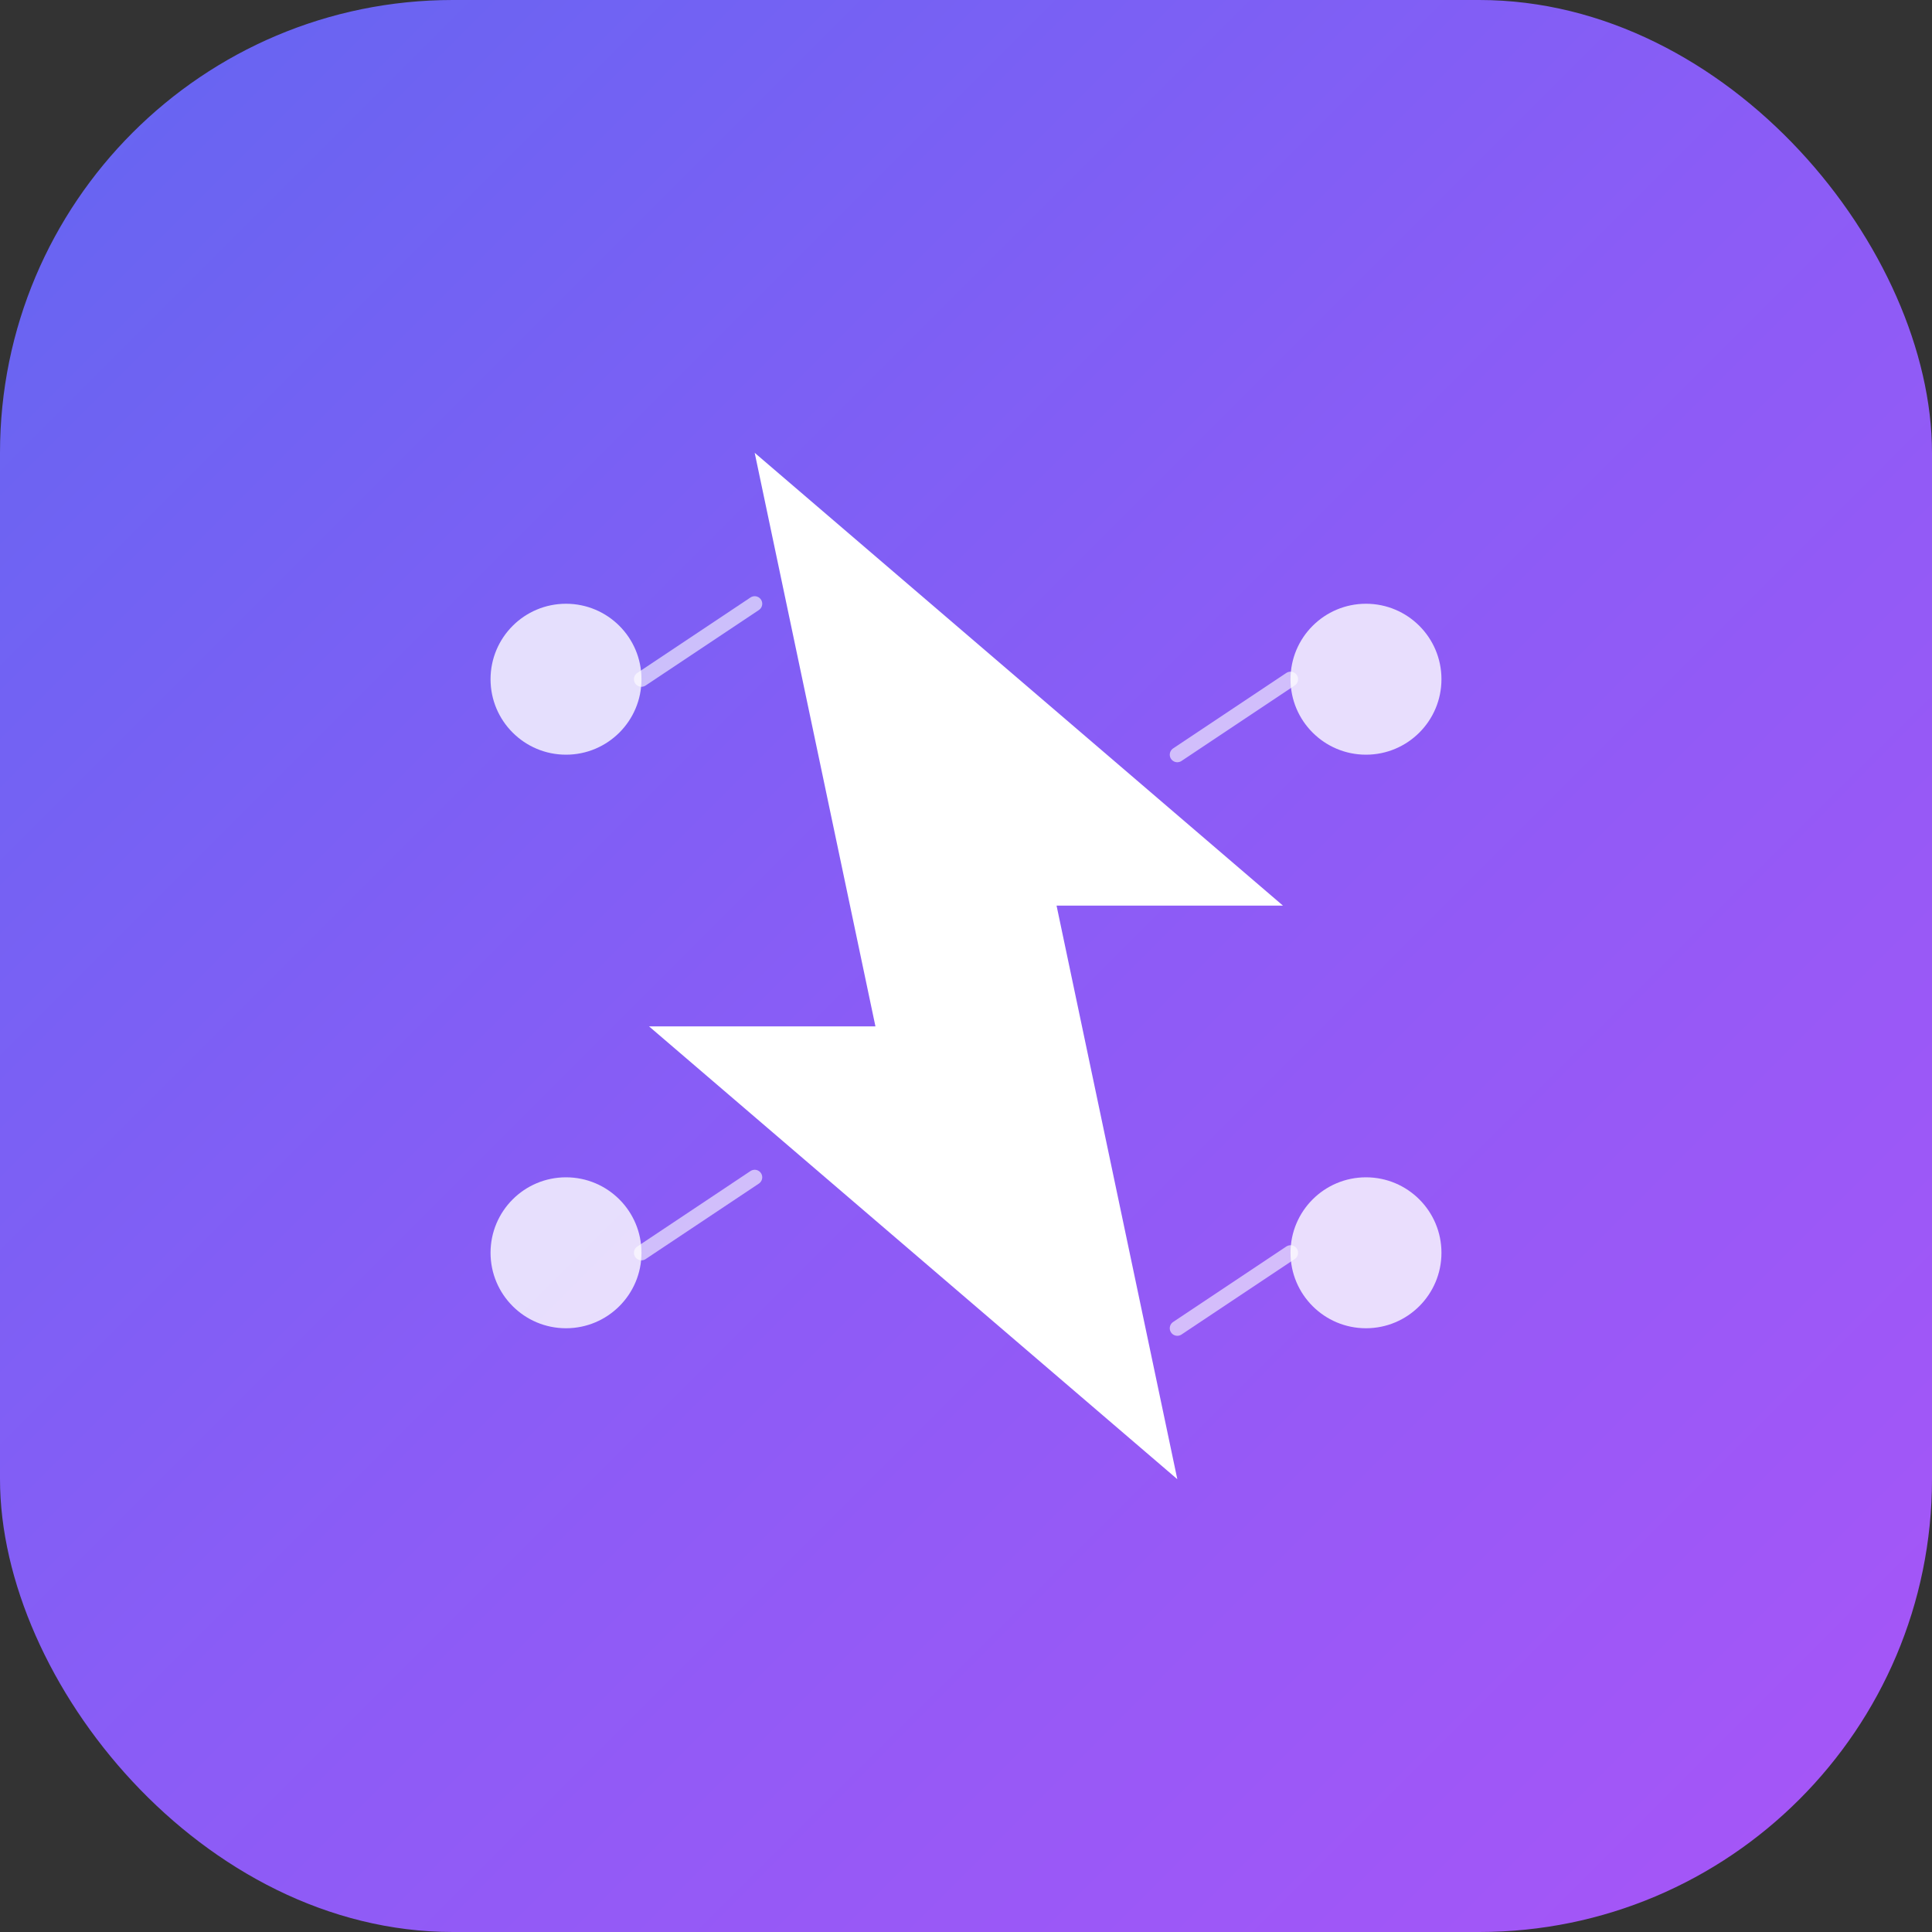 <svg width="512" height="512" viewBox="0 0 512 512" fill="none" xmlns="http://www.w3.org/2000/svg">
  <rect x="0" y="0" width="512" height="512" fill="#333333" stroke="none"/>
  <!-- Background -->
  <rect width="512" height="512" rx="120" fill="url(#gradient)"/>
  
  <!-- Lightning bolt -->
  <path d="M200 120L340 240H280L312 392L172 272H232L200 120Z" fill="white" stroke="none"/>
  
  <!-- Connecting dots -->
  <circle cx="150" cy="180" r="20" fill="rgba(255,255,255,0.8)"/>
  <circle cx="362" cy="180" r="20" fill="rgba(255,255,255,0.8)"/>
  <circle cx="150" cy="332" r="20" fill="rgba(255,255,255,0.8)"/>
  <circle cx="362" cy="332" r="20" fill="rgba(255,255,255,0.8)"/>
  
  <!-- Connection lines -->
  <line x1="170" y1="180" x2="200" y2="160" stroke="rgba(255,255,255,0.6)" stroke-width="4" stroke-linecap="round"/>
  <line x1="342" y1="180" x2="312" y2="200" stroke="rgba(255,255,255,0.6)" stroke-width="4" stroke-linecap="round"/>
  <line x1="170" y1="332" x2="200" y2="312" stroke="rgba(255,255,255,0.6)" stroke-width="4" stroke-linecap="round"/>
  <line x1="342" y1="332" x2="312" y2="352" stroke="rgba(255,255,255,0.6)" stroke-width="4" stroke-linecap="round"/>
  
  <defs>
    <linearGradient id="gradient" x1="0%" y1="0%" x2="100%" y2="100%">
      <stop offset="0%" stop-color="#6366F1"/>
      <stop offset="50%" stop-color="#8B5CF6"/>
      <stop offset="100%" stop-color="#A855F7"/>
    </linearGradient>
  </defs>
</svg>